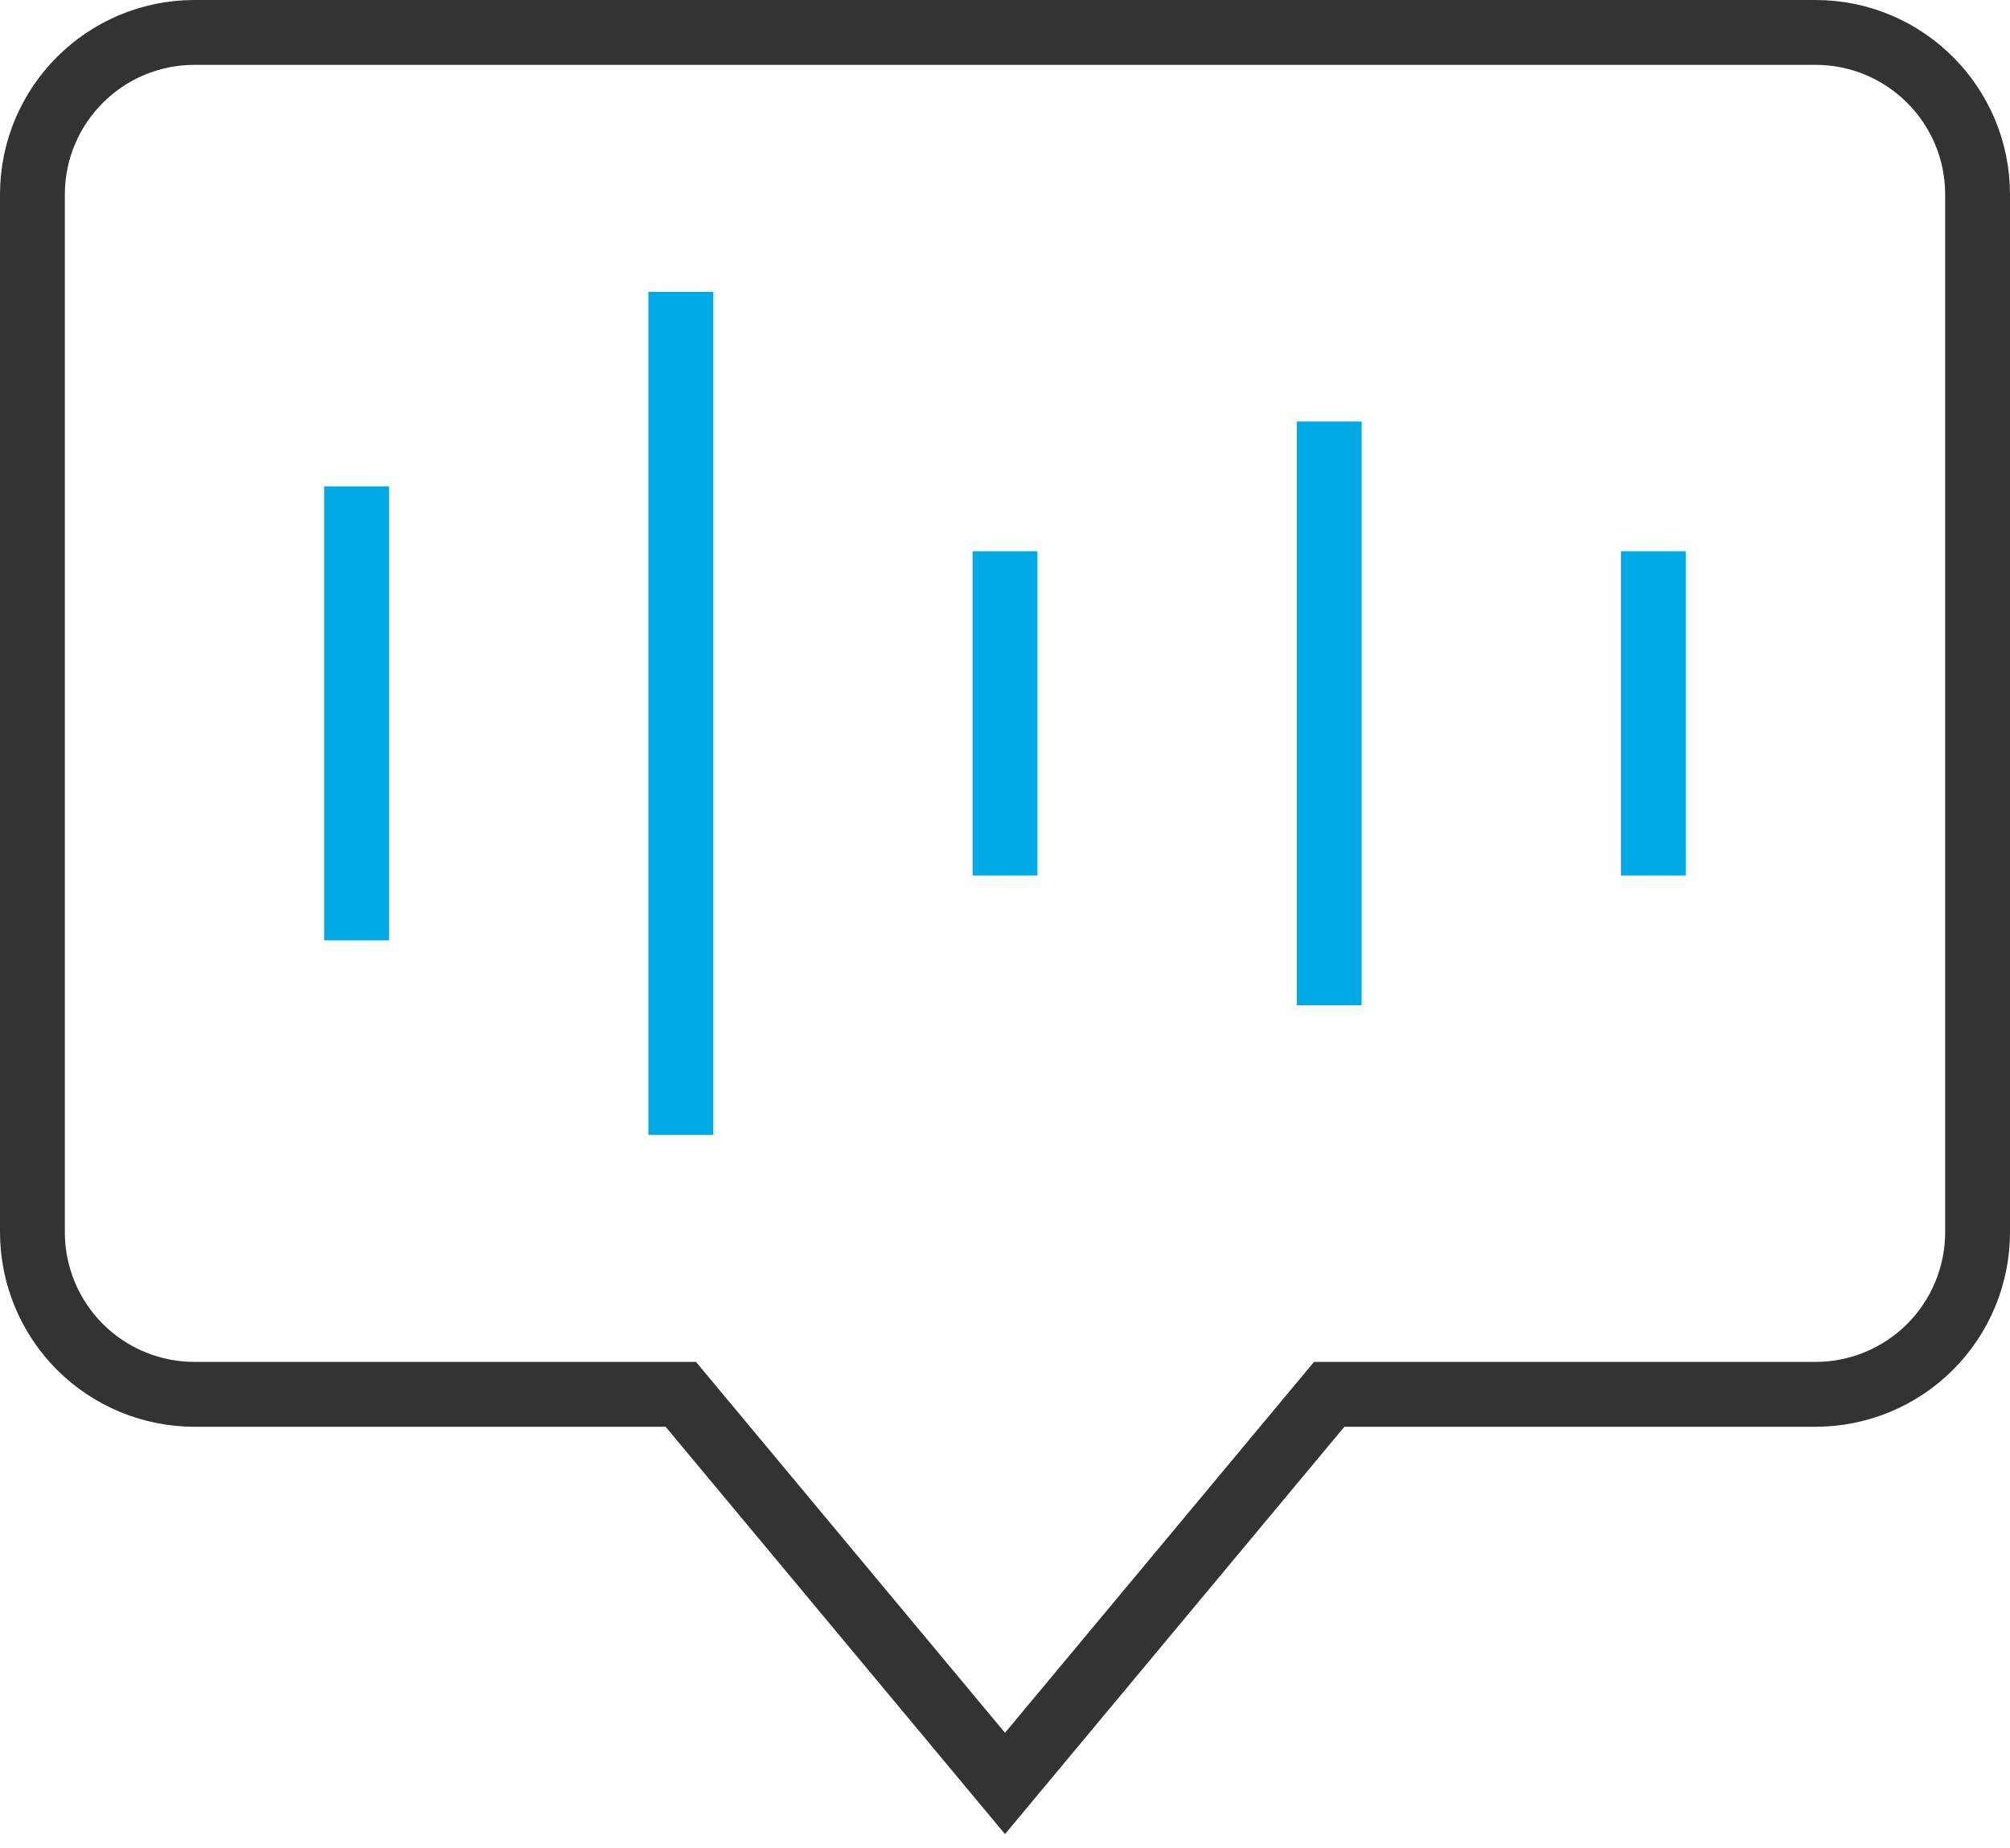 <svg xmlns="http://www.w3.org/2000/svg" width="62" height="57" viewBox="0 0 62 57">
  <g fill="none" fill-rule="evenodd" stroke-linecap="square" stroke-width="2" transform="translate(1 1)">
    <path stroke="#333" d="M0,5 L0,37 C0,38.326 0.527,39.598 1.464,40.536 C2.402,41.473 3.674,42 5,42 L20,42 L30,54 L40,42 L55,42 C56.326,42 57.598,41.473 58.536,40.536 C59.473,39.598 60,38.326 60,37 L60,5 C60,2.239 57.761,0 55,0 L5,0 C2.239,0 0,2.239 0,5 Z"/>
    <line x1="10" x2="10" y1="15" y2="27" stroke="#00AAE7"/>
    <line x1="20" x2="20" y1="9" y2="33" stroke="#00AAE7"/>
    <line x1="30" x2="30" y1="17" y2="25" stroke="#00AAE7"/>
    <line x1="50" x2="50" y1="17" y2="25" stroke="#00AAE7"/>
    <line x1="40" x2="40" y1="13" y2="29" stroke="#00AAE7"/>
  </g>
</svg>
